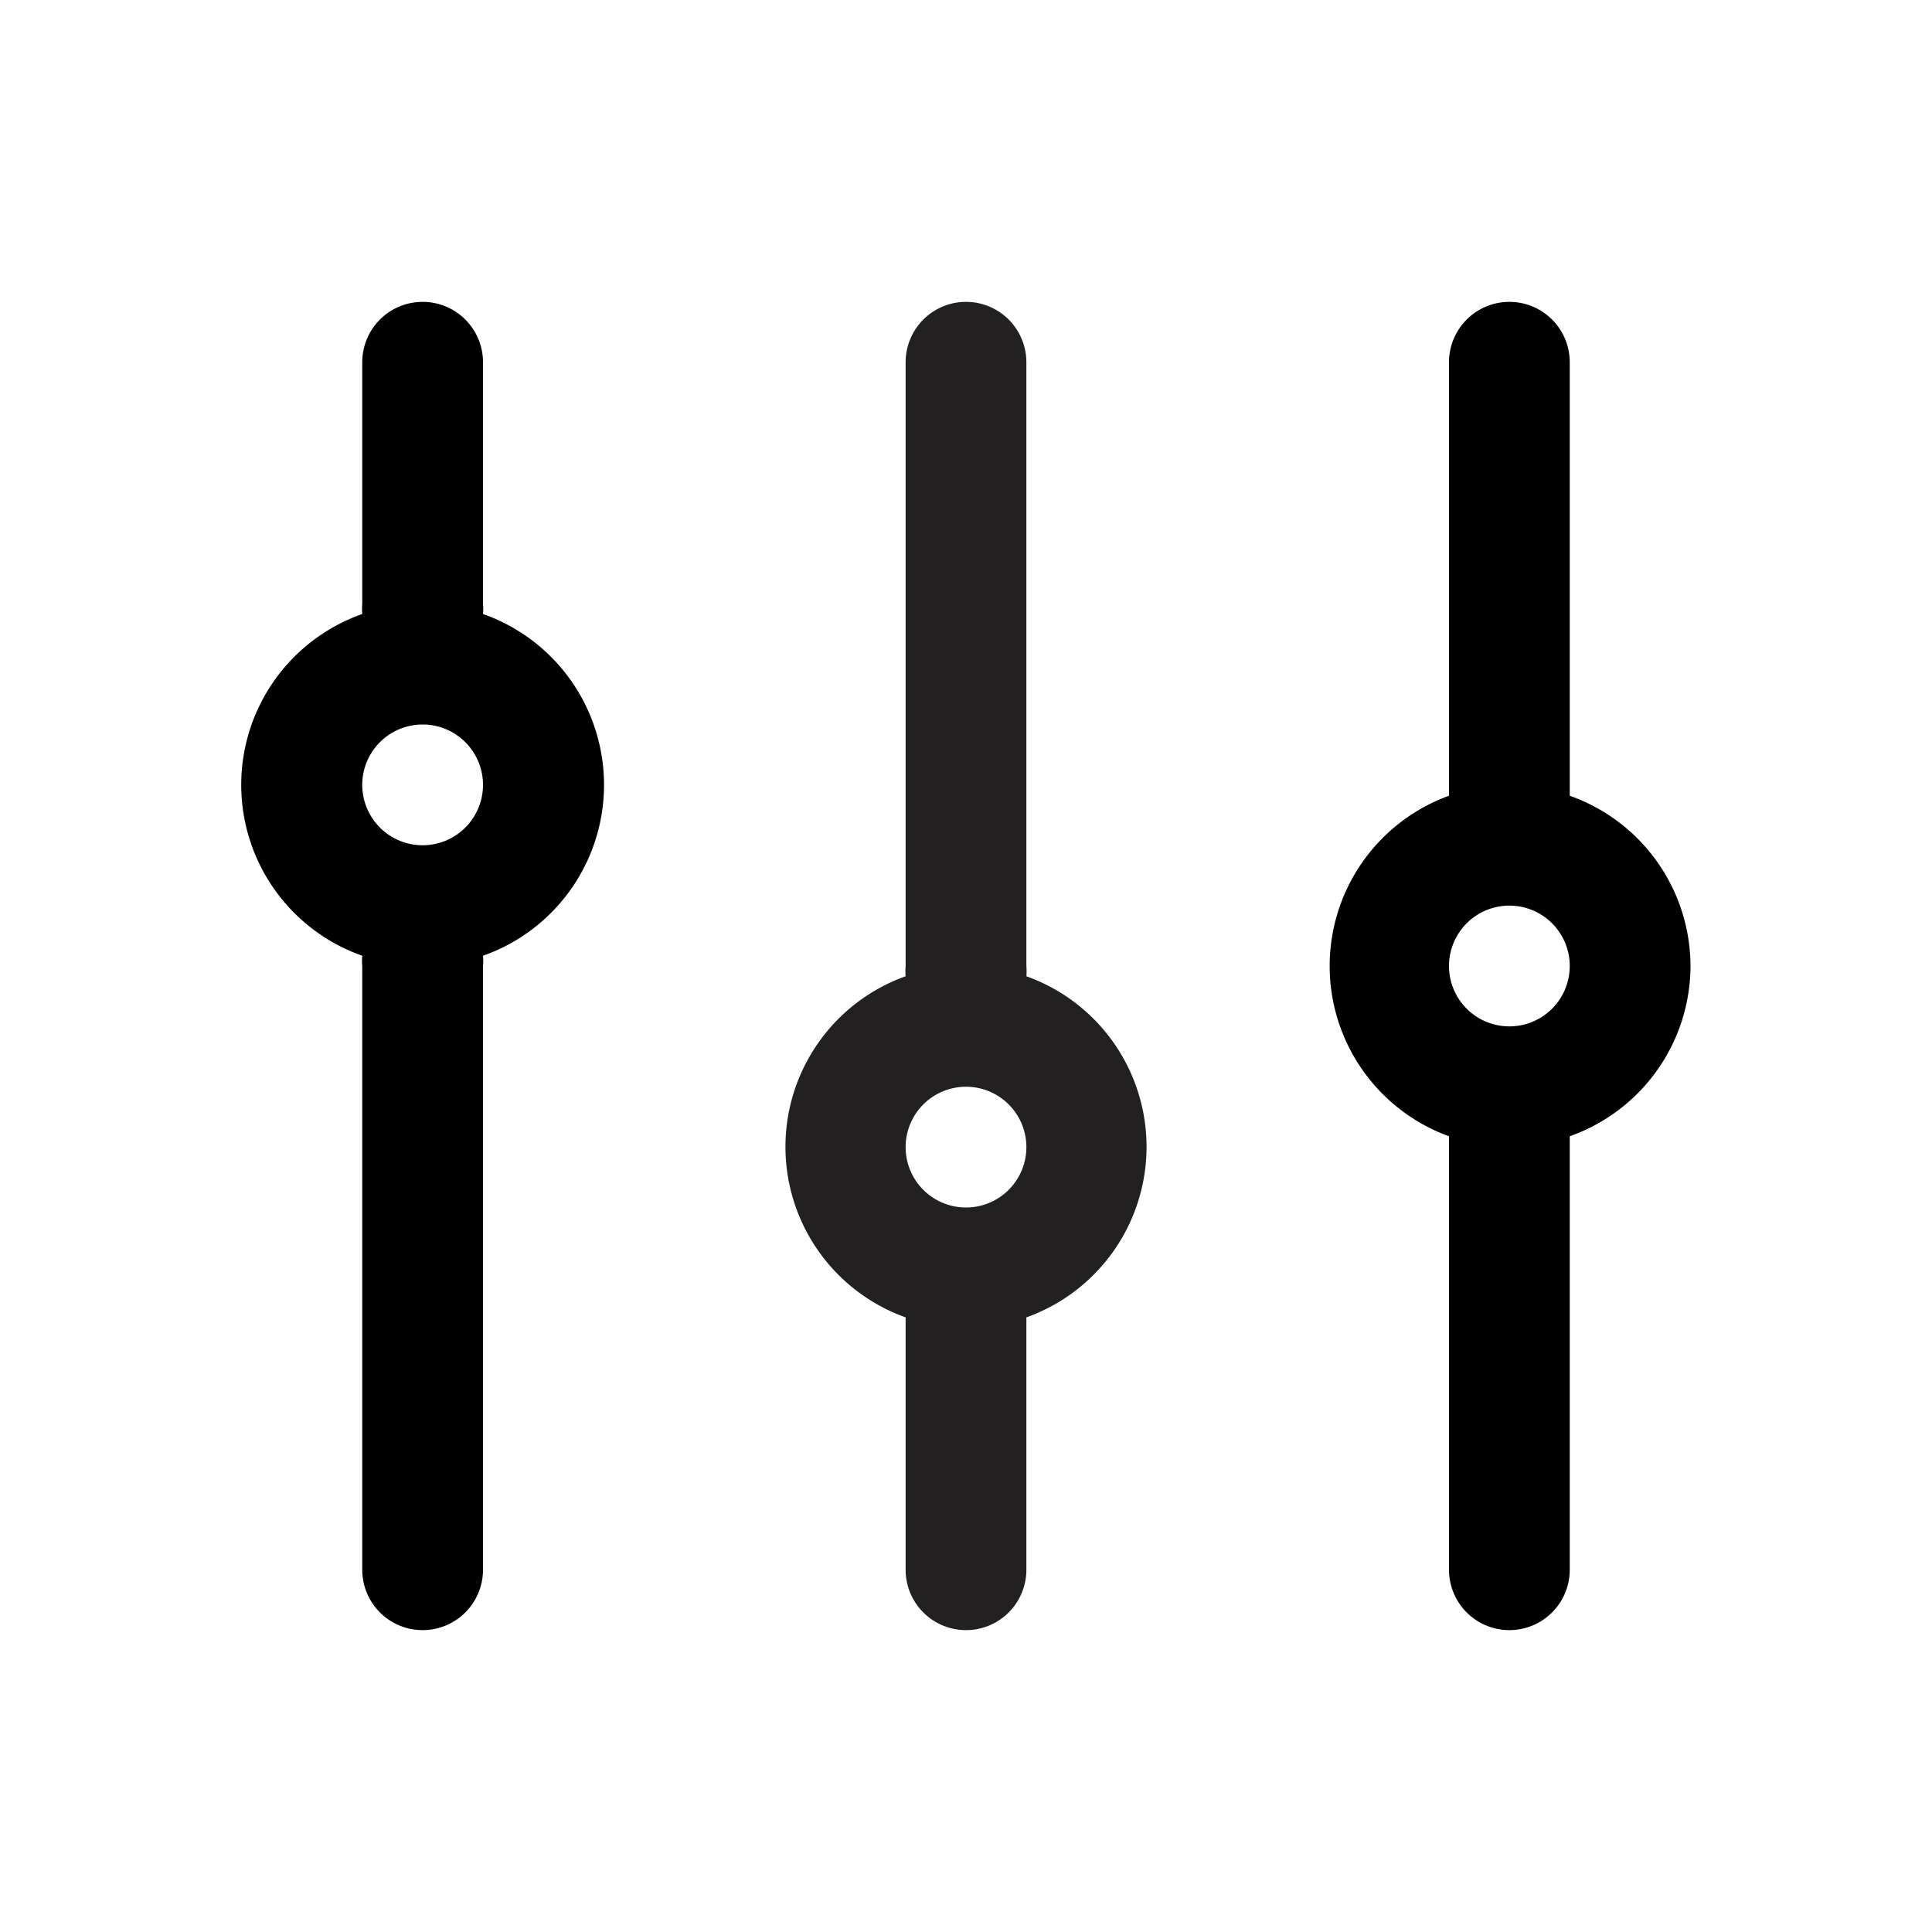 <svg xmlns="http://www.w3.org/2000/svg" viewBox="0 0 32 32"><path fill="#222020" d="M17 16.17a1 1 0 0 0 0-.17V6a1 1 0 0 0-2 0v10a1 1 0 0 0 0 .17 3 3 0 0 0 0 5.65V26a1 1 0 0 0 2 0v-4.18a3 3 0 0 0 0-5.65zM16 20a1 1 0 1 1 1-1 1 1 0 0 1-1 1z"/><path d="M28 16a3 3 0 0 0-2-2.82V6a1 1 0 0 0-2 0v7.18a3 3 0 0 0 0 5.64V26a1 1 0 0 0 2 0v-7.18A3 3 0 0 0 28 16zm-3 1a1 1 0 1 1 1-1 1 1 0 0 1-1 1zM8 10.17A1 1 0 0 0 8 10V6a1 1 0 0 0-2 0v4a1 1 0 0 0 0 .17 3 3 0 0 0 0 5.66.86.86 0 0 0 0 .17v10a1 1 0 0 0 1 1 1 1 0 0 0 1-1V16a1 1 0 0 0 0-.17 3 3 0 0 0 0-5.66zM7 14a1 1 0 1 1 1-1 1 1 0 0 1-1 1z"/></svg>